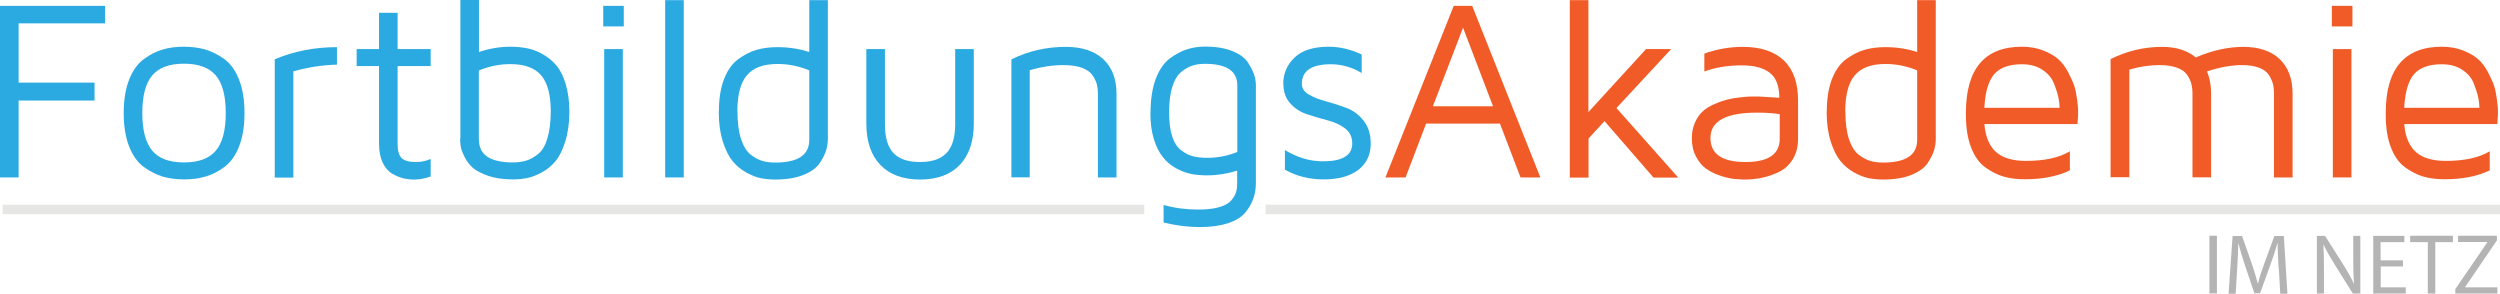 <svg width="264" height="31" viewBox="0 0 264 31" fill="none" xmlns="http://www.w3.org/2000/svg">
    <path fill-rule="evenodd" clip-rule="evenodd"
          d="M0 18.738V0.617H11.098V2.467H1.965V8.723H9.984V10.617H1.965V18.738H0Z" fill="#2BAAE2"/>
    <path fill-rule="evenodd" clip-rule="evenodd"
          d="M13.635 15.463C13.254 14.494 13.063 13.319 13.063 11.939C13.063 10.559 13.254 9.384 13.635 8.415C14.016 7.445 14.529 6.726 15.189 6.241C15.849 5.757 16.508 5.419 17.183 5.228C17.857 5.022 18.605 4.934 19.426 4.934C20.247 4.934 20.995 5.037 21.684 5.228C22.373 5.433 23.032 5.771 23.692 6.241C24.352 6.726 24.865 7.445 25.246 8.415C25.627 9.384 25.818 10.559 25.818 11.939C25.818 13.319 25.627 14.494 25.246 15.463C24.865 16.433 24.352 17.152 23.692 17.637C23.032 18.121 22.373 18.459 21.684 18.65C20.995 18.856 20.247 18.944 19.426 18.944C18.605 18.944 17.857 18.841 17.183 18.65C16.508 18.444 15.849 18.107 15.189 17.637C14.529 17.152 14.016 16.433 13.635 15.463ZM16.069 7.974C15.365 8.811 15.028 10.133 15.028 11.939C15.028 13.745 15.379 15.067 16.069 15.904C16.772 16.741 17.886 17.152 19.426 17.152C20.965 17.152 22.079 16.741 22.783 15.919C23.487 15.096 23.839 13.775 23.839 11.939C23.839 10.103 23.487 8.782 22.783 7.959C22.079 7.137 20.965 6.726 19.426 6.726C17.886 6.726 16.772 7.137 16.069 7.974Z"
          fill="#2BAAE2"/>
    <path fill-rule="evenodd" clip-rule="evenodd"
          d="M29.014 18.738V6.256C31.052 5.404 33.236 4.978 35.582 4.978V6.828C34.102 6.858 32.562 7.093 30.979 7.533V18.753H29.014"
          fill="#2BAAE2"/>
    <path fill-rule="evenodd" clip-rule="evenodd"
          d="M37.664 6.975V5.184H40.025V1.351H41.989V5.184H45.478V6.975H41.989V15.243C41.989 15.933 42.136 16.418 42.414 16.697C42.707 16.976 43.206 17.108 43.924 17.108C44.481 17.108 44.995 17.005 45.478 16.785V18.635C44.907 18.841 44.335 18.958 43.763 18.958H43.69C43.323 18.958 42.971 18.914 42.634 18.841C42.297 18.767 41.901 18.606 41.461 18.371C41.036 18.136 40.684 17.739 40.42 17.196C40.156 16.638 40.025 15.963 40.025 15.14V6.975H37.664Z"
          fill="#2BAAE2"/>
    <path fill-rule="evenodd" clip-rule="evenodd"
          d="M48.616 14.67V0H50.58V5.492C51.665 5.125 52.779 4.934 53.908 4.934C54.524 4.934 55.111 4.993 55.653 5.096C56.196 5.198 56.753 5.404 57.31 5.727C57.867 6.036 58.351 6.432 58.761 6.917C59.172 7.401 59.494 8.062 59.743 8.899C59.993 9.736 60.125 10.705 60.125 11.792C60.125 12.982 59.978 14.024 59.699 14.92C59.421 15.816 59.084 16.506 58.673 17.005C58.263 17.505 57.779 17.901 57.207 18.209C56.635 18.518 56.108 18.723 55.624 18.811C55.14 18.9 54.656 18.944 54.143 18.944C53.161 18.944 52.31 18.826 51.577 18.576C50.859 18.327 50.316 18.048 49.95 17.739C49.583 17.416 49.29 17.035 49.07 16.594C48.85 16.154 48.704 15.786 48.66 15.507C48.616 15.214 48.586 14.935 48.586 14.67H48.616ZM50.58 14.773C50.58 16.359 51.782 17.152 54.158 17.152C54.656 17.152 55.111 17.093 55.521 16.976C55.932 16.858 56.342 16.638 56.782 16.3C57.222 15.963 57.559 15.419 57.794 14.641C58.028 13.877 58.16 12.923 58.16 11.777C58.16 10.015 57.823 8.752 57.148 7.959C56.474 7.166 55.389 6.77 53.894 6.77C52.779 6.77 51.665 6.99 50.566 7.445V14.758L50.58 14.773Z"
          fill="#2BAAE2"/>
    <path fill-rule="evenodd" clip-rule="evenodd"
          d="M63.702 0.617H65.871V2.79H63.702V0.617ZM63.804 18.738H65.769V5.184H63.804V18.738Z"
          fill="#2BAAE2"/>
    <path fill-rule="evenodd" clip-rule="evenodd" d="M70.241 0.015H72.205V18.738H70.241V0.015Z"
          fill="#2BAAE2"/>
    <path fill-rule="evenodd" clip-rule="evenodd"
          d="M75.915 11.792C75.915 10.441 76.091 9.31 76.457 8.356C76.823 7.416 77.322 6.711 77.967 6.241C78.612 5.771 79.257 5.448 79.917 5.257C80.577 5.066 81.31 4.978 82.102 4.978C83.289 4.978 84.418 5.154 85.459 5.492V0.015H87.423V14.685C87.423 15.052 87.365 15.419 87.262 15.801C87.159 16.183 86.94 16.638 86.602 17.167C86.265 17.695 85.693 18.121 84.872 18.459C84.051 18.797 83.055 18.958 81.867 18.958C81.368 18.958 80.87 18.914 80.386 18.826C79.902 18.738 79.389 18.532 78.817 18.224C78.26 17.916 77.776 17.519 77.366 17.02C76.956 16.521 76.618 15.83 76.325 14.935C76.046 14.039 75.9 12.996 75.9 11.792H75.915ZM77.879 11.792C77.879 12.937 77.996 13.892 78.246 14.656C78.495 15.419 78.832 15.977 79.257 16.315C79.682 16.653 80.108 16.873 80.503 16.991C80.899 17.108 81.354 17.167 81.867 17.167C84.257 17.167 85.459 16.374 85.459 14.773V7.431C84.359 6.975 83.23 6.755 82.102 6.755C80.621 6.755 79.55 7.152 78.876 7.945C78.202 8.738 77.865 10.015 77.865 11.777L77.879 11.792Z"
          fill="#2BAAE2"/>
    <path fill-rule="evenodd" clip-rule="evenodd"
          d="M91.484 13.04V5.184H93.449V13.128C93.449 14.509 93.742 15.507 94.343 16.154C94.944 16.8 95.883 17.108 97.158 17.108C98.434 17.108 99.357 16.785 99.958 16.154C100.56 15.507 100.867 14.509 100.867 13.128V5.184H102.832V13.04C102.832 14.92 102.333 16.389 101.351 17.416C100.369 18.444 98.962 18.958 97.158 18.958C95.355 18.958 93.947 18.444 92.965 17.416C91.983 16.389 91.484 14.935 91.484 13.04Z"
          fill="#2BAAE2"/>
    <path fill-rule="evenodd" clip-rule="evenodd"
          d="M106.805 18.738V6.271C108.579 5.389 110.485 4.949 112.538 4.949C114.238 4.949 115.558 5.375 116.496 6.241C117.434 7.108 117.904 8.326 117.904 9.898V18.738H115.939V9.898C115.939 9.516 115.895 9.178 115.822 8.884C115.748 8.591 115.587 8.268 115.353 7.93C115.118 7.592 114.751 7.343 114.238 7.152C113.725 6.975 113.08 6.873 112.303 6.873C111.16 6.873 109.987 7.049 108.74 7.416V18.723H106.776"
          fill="#2BAAE2"/>
    <path fill-rule="evenodd" clip-rule="evenodd"
          d="M121.496 11.895C121.496 10.485 121.686 9.281 122.067 8.282C122.449 7.298 122.962 6.579 123.592 6.124C124.237 5.668 124.838 5.36 125.425 5.184C126.011 5.008 126.612 4.919 127.243 4.919C128.401 4.919 129.369 5.081 130.16 5.404C130.952 5.727 131.494 6.138 131.817 6.652C132.139 7.166 132.345 7.607 132.462 7.974C132.579 8.341 132.623 8.708 132.623 9.075V19.296C132.623 19.898 132.535 20.456 132.359 20.955C132.183 21.455 131.905 21.954 131.509 22.439C131.113 22.923 130.512 23.29 129.691 23.569C128.87 23.834 127.888 23.98 126.73 23.98C125.469 23.98 124.179 23.819 122.874 23.496V21.646C124.032 21.969 125.249 22.13 126.51 22.13C127.375 22.13 128.093 22.057 128.679 21.895C129.266 21.734 129.691 21.514 129.955 21.235C130.219 20.941 130.395 20.662 130.497 20.383C130.6 20.104 130.644 19.766 130.644 19.369V18.018C129.632 18.341 128.577 18.518 127.477 18.518C126.876 18.518 126.319 18.474 125.791 18.371C125.263 18.268 124.736 18.062 124.193 17.769C123.651 17.475 123.182 17.079 122.8 16.594C122.405 16.109 122.097 15.478 121.847 14.685C121.598 13.892 121.481 12.967 121.481 11.909L121.496 11.895ZM123.46 11.895C123.46 12.908 123.563 13.745 123.783 14.406C124.003 15.067 124.311 15.551 124.736 15.874C125.161 16.198 125.571 16.403 125.997 16.506C126.422 16.609 126.92 16.667 127.492 16.667C128.577 16.667 129.632 16.462 130.659 16.051V9.017C130.659 7.489 129.515 6.74 127.243 6.74C126.759 6.74 126.334 6.799 125.953 6.917C125.571 7.034 125.176 7.254 124.765 7.577C124.355 7.9 124.032 8.429 123.797 9.163C123.563 9.898 123.46 10.808 123.46 11.895Z"
          fill="#2BAAE2"/>
    <path fill-rule="evenodd" clip-rule="evenodd"
          d="M135.511 8.855C135.511 7.768 135.907 6.843 136.699 6.08C137.49 5.316 138.693 4.934 140.32 4.934C141.478 4.934 142.636 5.213 143.795 5.757V7.71C142.768 7.093 141.669 6.785 140.54 6.785C138.502 6.785 137.476 7.475 137.476 8.855C137.476 9.325 137.725 9.707 138.224 9.986C138.722 10.28 139.323 10.514 140.041 10.705C140.76 10.896 141.478 11.131 142.182 11.396C142.9 11.66 143.501 12.115 144 12.747C144.498 13.378 144.748 14.186 144.748 15.17C144.748 16.344 144.308 17.27 143.428 17.945C142.548 18.606 141.332 18.944 139.778 18.944C138.224 18.944 136.919 18.606 135.687 17.916V15.845C136.992 16.638 138.326 17.035 139.704 17.035C141.757 17.035 142.798 16.403 142.798 15.155C142.798 14.479 142.548 13.951 142.05 13.569C141.552 13.187 140.95 12.908 140.232 12.717C139.514 12.526 138.795 12.321 138.092 12.086C137.373 11.866 136.772 11.484 136.274 10.94C135.775 10.412 135.526 9.707 135.526 8.84"
          fill="#2BAAE2"/>
    <path fill-rule="evenodd" clip-rule="evenodd"
          d="M146.302 18.738L153.515 0.617H155.465L162.663 18.738H160.567L158.397 13.055H150.597L148.428 18.738H146.302ZM151.316 11.219H157.664L154.497 2.922L151.316 11.219Z"
          fill="#F15B27"/>
    <path fill-rule="evenodd" clip-rule="evenodd"
          d="M165.771 18.738V0.015H167.736V11.836L173.82 5.184H176.474L170.698 11.41L177.222 18.753H174.612L169.437 12.791L167.751 14.626V18.753H165.786"
          fill="#F15B27"/>
    <path fill-rule="evenodd" clip-rule="evenodd"
          d="M178.659 14.568C178.659 13.965 178.776 13.407 178.996 12.923C179.216 12.438 179.494 12.042 179.817 11.748C180.139 11.454 180.565 11.19 181.063 10.984C181.562 10.764 182.016 10.617 182.397 10.514C182.793 10.412 183.248 10.338 183.775 10.28C184.303 10.221 184.684 10.191 184.919 10.191C185.139 10.191 185.417 10.191 185.725 10.191L187.895 10.324C187.895 9.09 187.558 8.209 186.898 7.695C186.238 7.166 185.241 6.902 183.937 6.902C182.471 6.902 181.151 7.122 179.978 7.548V5.654C181.312 5.184 182.661 4.949 184.039 4.949C185.931 4.949 187.382 5.433 188.379 6.388C189.376 7.343 189.874 8.752 189.874 10.603V14.67C189.874 15.537 189.669 16.271 189.273 16.888C188.877 17.505 188.35 17.945 187.719 18.224C187.089 18.503 186.502 18.694 185.945 18.797C185.388 18.9 184.846 18.958 184.318 18.958C183.907 18.958 183.482 18.929 183.042 18.885C182.602 18.826 182.104 18.709 181.562 18.518C181.004 18.327 180.535 18.077 180.125 17.784C179.714 17.49 179.377 17.064 179.084 16.506C178.791 15.948 178.659 15.316 178.659 14.582V14.568ZM180.623 14.568C180.623 16.256 181.855 17.108 184.303 17.108H184.347C186.737 17.108 187.939 16.286 187.939 14.656V12.056C187.338 11.954 186.532 11.895 185.535 11.895C182.265 11.895 180.623 12.791 180.623 14.568Z"
          fill="#F15B27"/>
    <path fill-rule="evenodd" clip-rule="evenodd"
          d="M192.909 11.792C192.909 10.441 193.085 9.31 193.452 8.356C193.818 7.416 194.317 6.711 194.962 6.241C195.607 5.771 196.252 5.448 196.912 5.257C197.571 5.066 198.304 4.978 199.096 4.978C200.284 4.978 201.413 5.154 202.453 5.492V0.015H204.418V14.685C204.418 15.052 204.359 15.419 204.257 15.801C204.154 16.183 203.934 16.638 203.597 17.167C203.26 17.695 202.688 18.121 201.867 18.459C201.061 18.797 200.049 18.958 198.862 18.958C198.363 18.958 197.865 18.914 197.381 18.826C196.897 18.738 196.384 18.532 195.812 18.224C195.255 17.916 194.771 17.519 194.361 17.02C193.95 16.521 193.613 15.83 193.32 14.935C193.041 14.039 192.895 12.996 192.895 11.792H192.909ZM194.874 11.792C194.874 12.937 194.991 13.892 195.24 14.656C195.49 15.419 195.827 15.977 196.252 16.315C196.677 16.653 197.102 16.873 197.498 16.991C197.894 17.108 198.348 17.167 198.862 17.167C201.251 17.167 202.453 16.374 202.453 14.773V7.431C201.354 6.975 200.225 6.755 199.096 6.755C197.615 6.755 196.545 7.152 195.871 7.945C195.196 8.738 194.859 10.015 194.859 11.777L194.874 11.792Z"
          fill="#F15B27"/>
    <path fill-rule="evenodd" clip-rule="evenodd"
          d="M207.599 12.13V11.924C207.599 7.269 209.578 4.934 213.522 4.934C214.343 4.934 215.091 5.066 215.765 5.331C216.44 5.595 216.967 5.903 217.363 6.256C217.759 6.608 218.111 7.078 218.404 7.636C218.697 8.209 218.917 8.694 219.049 9.09C219.181 9.487 219.269 9.971 219.343 10.529C219.416 11.072 219.445 11.425 219.445 11.557V12.145L219.387 13.099H209.549C209.666 14.465 210.091 15.449 210.795 16.065C211.499 16.682 212.555 16.991 213.947 16.991C215.912 16.991 217.451 16.653 218.58 15.977V17.989C217.275 18.621 215.692 18.929 213.845 18.929H213.771C212.98 18.929 212.247 18.841 211.587 18.65C210.927 18.459 210.282 18.136 209.637 17.666C208.992 17.196 208.493 16.491 208.142 15.551C207.775 14.612 207.599 13.466 207.599 12.115V12.13ZM209.564 11.381H217.495C217.495 11.072 217.451 10.72 217.378 10.353C217.305 9.971 217.158 9.487 216.923 8.884C216.704 8.282 216.293 7.783 215.707 7.387C215.12 6.99 214.387 6.785 213.522 6.785C212.173 6.785 211.206 7.137 210.59 7.827C209.989 8.532 209.637 9.707 209.549 11.366L209.564 11.381Z"
          fill="#F15B27"/>
    <path fill-rule="evenodd" clip-rule="evenodd"
          d="M222.876 18.738V6.241C224.621 5.375 226.424 4.949 228.301 4.949C229.781 4.949 230.969 5.316 231.878 6.065C233.622 5.316 235.294 4.949 236.907 4.949C238.519 4.949 239.824 5.375 240.733 6.241C241.642 7.108 242.097 8.326 242.097 9.898V18.738H240.132V9.898C240.132 9.516 240.103 9.178 240.029 8.884C239.956 8.591 239.809 8.268 239.604 7.93C239.384 7.592 239.047 7.343 238.563 7.152C238.079 6.975 237.493 6.873 236.789 6.873C235.646 6.873 234.399 7.093 233.051 7.548C233.344 8.209 233.491 8.987 233.491 9.883V18.723H231.526V9.898C231.526 9.501 231.482 9.149 231.409 8.855C231.335 8.561 231.189 8.253 230.969 7.915C230.749 7.592 230.397 7.328 229.899 7.152C229.4 6.975 228.799 6.873 228.081 6.873C226.981 6.873 225.911 7.034 224.855 7.357V18.709H222.891"
          fill="#F15B27"/>
    <path fill-rule="evenodd" clip-rule="evenodd"
          d="M246.246 0.617H248.415V2.79H246.246V0.617ZM246.348 18.738H248.313V5.184H246.348V18.738Z"
          fill="#F15B27"/>
    <path fill-rule="evenodd" clip-rule="evenodd"
          d="M251.934 12.13V11.924C251.934 7.269 253.913 4.934 257.857 4.934C258.678 4.934 259.426 5.066 260.1 5.331C260.775 5.595 261.302 5.903 261.698 6.256C262.094 6.608 262.446 7.078 262.739 7.636C263.032 8.209 263.252 8.694 263.384 9.09C263.516 9.487 263.604 9.971 263.678 10.529C263.751 11.072 263.78 11.425 263.78 11.557V12.145L263.722 13.099H253.884C254.001 14.465 254.426 15.449 255.13 16.065C255.834 16.682 256.889 16.991 258.282 16.991C260.247 16.991 261.786 16.653 262.915 15.977V17.989C261.61 18.621 260.027 18.929 258.18 18.929H258.106C257.315 18.929 256.582 18.841 255.922 18.65C255.262 18.459 254.617 18.136 253.972 17.666C253.327 17.196 252.828 16.491 252.477 15.551C252.11 14.612 251.934 13.466 251.934 12.115V12.13ZM253.899 11.381H261.83C261.83 11.072 261.786 10.72 261.713 10.353C261.64 9.971 261.493 9.487 261.258 8.884C261.039 8.282 260.628 7.783 260.042 7.387C259.455 6.99 258.722 6.785 257.857 6.785C256.508 6.785 255.541 7.137 254.925 7.827C254.324 8.532 253.972 9.707 253.884 11.366L253.899 11.381Z"
          fill="#F15B27"/>
    <path fill-rule="evenodd" clip-rule="evenodd" d="M233.314 24.891H234.106V30.985H233.314V24.891Z" fill="#B4B4B4"/>
    <path fill-rule="evenodd" clip-rule="evenodd"
          d="M240.616 28.313C240.572 27.461 240.513 26.433 240.528 25.684H240.499C240.293 26.404 240.044 27.152 239.736 28.004L238.666 30.971H238.065L237.083 28.063C236.789 27.197 236.555 26.418 236.379 25.699H236.364C236.349 26.462 236.306 27.476 236.247 28.401L236.086 31.015H235.338L235.763 24.92H236.76L237.801 27.872C238.05 28.621 238.255 29.297 238.417 29.928H238.446C238.593 29.311 238.813 28.636 239.091 27.872L240.176 24.92H241.173L241.554 31.015H240.792L240.645 28.342"
          fill="#B4B4B4"/>
    <path fill-rule="evenodd" clip-rule="evenodd"
          d="M244.662 31V24.906H245.527L247.477 27.99C247.932 28.709 248.283 29.341 248.577 29.972H248.591C248.518 29.15 248.503 28.401 248.503 27.461V24.906H249.251V31H248.459L246.524 27.901C246.099 27.226 245.688 26.521 245.38 25.86H245.351C245.395 26.639 245.41 27.373 245.41 28.386V31H244.662Z"
          fill="#B4B4B4"/>
    <path fill-rule="evenodd" clip-rule="evenodd"
          d="M253.767 28.137H251.406V30.339H254.045V31H250.615V24.906H253.899V25.567H251.392V27.49H253.752V28.137"
          fill="#B4B4B4"/>
    <path fill-rule="evenodd" clip-rule="evenodd"
          d="M256.361 25.567H254.514V24.891H259.03V25.567H257.168V31H256.376V25.567" fill="#B4B4B4"/>
    <path fill-rule="evenodd" clip-rule="evenodd"
          d="M259.279 30.53L262.666 25.581V25.552H259.573V24.891H263.678V25.376L260.32 30.31V30.339H263.722V31H259.279V30.545"
          fill="#B4B4B4"/>
    <path d="M133.649 22.116H264M0.278 22.116H120.835" stroke="#E6E6E5"/>
</svg>